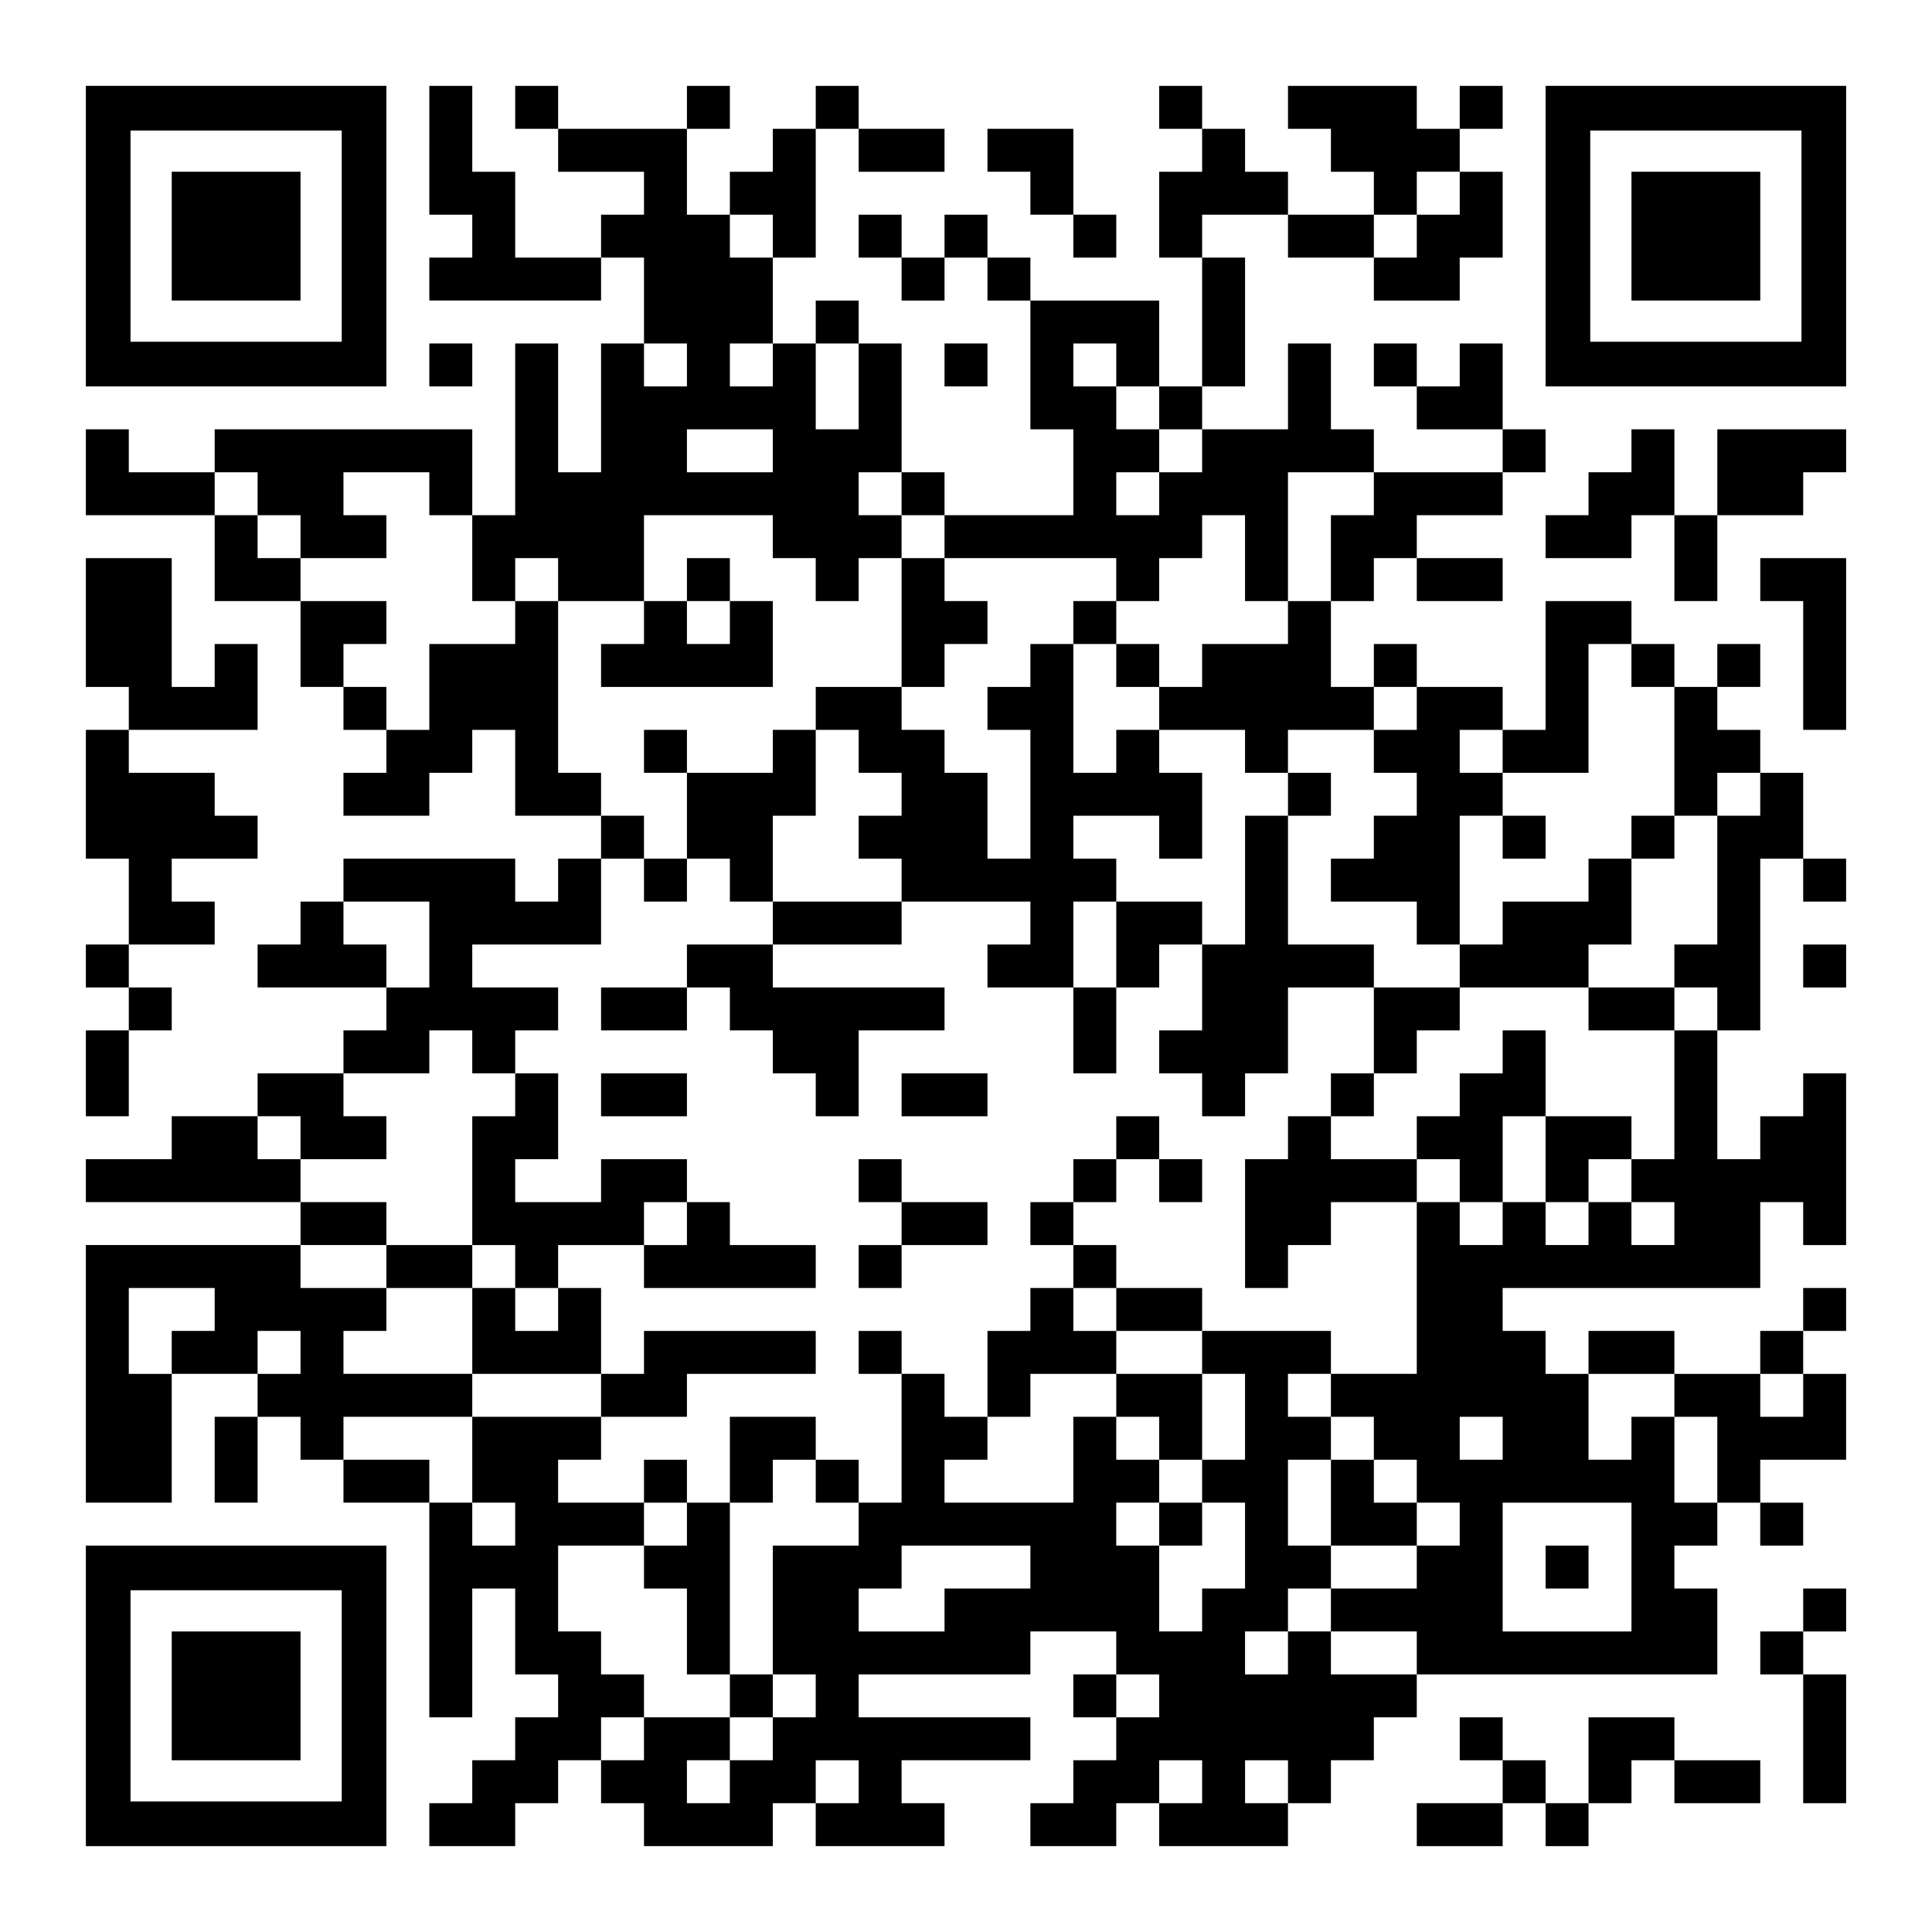 <?xml version="1.0" standalone="no"?>
<!DOCTYPE svg PUBLIC "-//W3C//DTD SVG 20010904//EN"
 "http://www.w3.org/TR/2001/REC-SVG-20010904/DTD/svg10.dtd">
<svg version="1.0" xmlns="http://www.w3.org/2000/svg"
 width="1125pt" height="1125pt" viewBox="0 0 1125 1125"
 preserveAspectRatio="xMidYMid meet">

<g transform="translate(0,1125) scale(0.1,-0.1)"
fill="#000000" stroke="none">
<path d="M500 9875 l0 -875 875 0 875 0 0 875 0 875 -875 0 -875 0 0 -875z
m1490 0 l0 -615 -615 0 -615 0 0 615 0 615 615 0 615 0 0 -615z"/>
<path d="M1000 9875 l0 -375 375 0 375 0 0 375 0 375 -375 0 -375 0 0 -375z"/>
<path d="M2500 10375 l0 -375 125 0 125 0 0 -125 0 -125 -125 0 -125 0 0 -125
0 -125 500 0 500 0 0 125 0 125 125 0 125 0 0 -250 0 -250 -125 0 -125 0 0
-375 0 -375 -125 0 -125 0 0 375 0 375 -125 0 -125 0 0 -500 0 -500 -125 0
-125 0 0 250 0 250 -750 0 -750 0 0 -125 0 -125 -250 0 -250 0 0 125 0 125
-125 0 -125 0 0 -250 0 -250 375 0 375 0 0 -250 0 -250 250 0 250 0 0 -250 0
-250 125 0 125 0 0 -125 0 -125 125 0 125 0 0 -125 0 -125 -125 0 -125 0 0
-125 0 -125 250 0 250 0 0 125 0 125 125 0 125 0 0 125 0 125 125 0 125 0 0
-250 0 -250 250 0 250 0 0 -125 0 -125 -125 0 -125 0 0 -125 0 -125 -125 0
-125 0 0 125 0 125 -500 0 -500 0 0 -125 0 -125 -125 0 -125 0 0 -125 0 -125
-125 0 -125 0 0 -125 0 -125 375 0 375 0 0 -125 0 -125 -125 0 -125 0 0 -125
0 -125 -250 0 -250 0 0 -125 0 -125 -250 0 -250 0 0 -125 0 -125 -250 0 -250
0 0 -125 0 -125 625 0 625 0 0 -125 0 -125 -625 0 -625 0 0 -750 0 -750 250 0
250 0 0 375 0 375 250 0 250 0 0 -125 0 -125 -125 0 -125 0 0 -250 0 -250 125
0 125 0 0 250 0 250 125 0 125 0 0 -125 0 -125 125 0 125 0 0 -125 0 -125 250
0 250 0 0 -625 0 -625 125 0 125 0 0 375 0 375 125 0 125 0 0 -250 0 -250 125
0 125 0 0 -125 0 -125 -125 0 -125 0 0 -125 0 -125 -125 0 -125 0 0 -125 0
-125 -125 0 -125 0 0 -125 0 -125 250 0 250 0 0 125 0 125 125 0 125 0 0 125
0 125 125 0 125 0 0 -125 0 -125 125 0 125 0 0 -125 0 -125 375 0 375 0 0 125
0 125 125 0 125 0 0 -125 0 -125 375 0 375 0 0 125 0 125 -125 0 -125 0 0 125
0 125 375 0 375 0 0 125 0 125 -500 0 -500 0 0 125 0 125 500 0 500 0 0 125 0
125 250 0 250 0 0 -125 0 -125 -125 0 -125 0 0 -125 0 -125 125 0 125 0 0
-125 0 -125 -125 0 -125 0 0 -125 0 -125 -125 0 -125 0 0 -125 0 -125 250 0
250 0 0 125 0 125 125 0 125 0 0 -125 0 -125 375 0 375 0 0 125 0 125 125 0
125 0 0 125 0 125 125 0 125 0 0 125 0 125 125 0 125 0 0 125 0 125 875 0 875
0 0 250 0 250 -125 0 -125 0 0 125 0 125 125 0 125 0 0 125 0 125 125 0 125 0
0 -125 0 -125 125 0 125 0 0 125 0 125 -125 0 -125 0 0 125 0 125 250 0 250 0
0 250 0 250 -125 0 -125 0 0 125 0 125 125 0 125 0 0 125 0 125 -125 0 -125 0
0 -125 0 -125 -125 0 -125 0 0 -125 0 -125 -250 0 -250 0 0 125 0 125 -250 0
-250 0 0 -125 0 -125 -125 0 -125 0 0 125 0 125 -125 0 -125 0 0 125 0 125
750 0 750 0 0 250 0 250 125 0 125 0 0 -125 0 -125 125 0 125 0 0 500 0 500
-125 0 -125 0 0 -125 0 -125 -125 0 -125 0 0 -125 0 -125 -125 0 -125 0 0 375
0 375 125 0 125 0 0 500 0 500 125 0 125 0 0 -125 0 -125 125 0 125 0 0 125 0
125 -125 0 -125 0 0 250 0 250 -125 0 -125 0 0 125 0 125 -125 0 -125 0 0 125
0 125 125 0 125 0 0 125 0 125 -125 0 -125 0 0 -125 0 -125 -125 0 -125 0 0
125 0 125 -125 0 -125 0 0 125 0 125 -250 0 -250 0 0 -375 0 -375 -125 0 -125
0 0 125 0 125 -250 0 -250 0 0 125 0 125 -125 0 -125 0 0 -125 0 -125 -125 0
-125 0 0 250 0 250 125 0 125 0 0 125 0 125 125 0 125 0 0 -125 0 -125 250 0
250 0 0 125 0 125 -250 0 -250 0 0 125 0 125 250 0 250 0 0 125 0 125 125 0
125 0 0 125 0 125 -125 0 -125 0 0 250 0 250 -125 0 -125 0 0 -125 0 -125
-125 0 -125 0 0 125 0 125 -125 0 -125 0 0 -125 0 -125 125 0 125 0 0 -125 0
-125 250 0 250 0 0 -125 0 -125 -375 0 -375 0 0 125 0 125 -125 0 -125 0 0
250 0 250 -125 0 -125 0 0 -250 0 -250 -250 0 -250 0 0 125 0 125 125 0 125 0
0 375 0 375 -125 0 -125 0 0 125 0 125 250 0 250 0 0 -125 0 -125 250 0 250 0
0 -125 0 -125 250 0 250 0 0 125 0 125 125 0 125 0 0 250 0 250 -125 0 -125 0
0 125 0 125 125 0 125 0 0 125 0 125 -125 0 -125 0 0 -125 0 -125 -125 0 -125
0 0 125 0 125 -375 0 -375 0 0 -125 0 -125 125 0 125 0 0 -125 0 -125 125 0
125 0 0 -125 0 -125 -250 0 -250 0 0 125 0 125 -125 0 -125 0 0 125 0 125
-125 0 -125 0 0 125 0 125 -125 0 -125 0 0 -125 0 -125 125 0 125 0 0 -125 0
-125 -125 0 -125 0 0 -250 0 -250 125 0 125 0 0 -375 0 -375 -125 0 -125 0 0
250 0 250 -375 0 -375 0 0 125 0 125 -125 0 -125 0 0 125 0 125 -125 0 -125 0
0 -125 0 -125 -125 0 -125 0 0 125 0 125 -125 0 -125 0 0 -125 0 -125 125 0
125 0 0 -125 0 -125 125 0 125 0 0 125 0 125 125 0 125 0 0 -125 0 -125 125 0
125 0 0 -375 0 -375 125 0 125 0 0 -250 0 -250 -375 0 -375 0 0 125 0 125
-125 0 -125 0 0 375 0 375 -125 0 -125 0 0 125 0 125 -125 0 -125 0 0 -125 0
-125 -125 0 -125 0 0 250 0 250 125 0 125 0 0 375 0 375 125 0 125 0 0 -125 0
-125 250 0 250 0 0 125 0 125 -250 0 -250 0 0 125 0 125 -125 0 -125 0 0 -125
0 -125 -125 0 -125 0 0 -125 0 -125 -125 0 -125 0 0 -125 0 -125 -125 0 -125
0 0 250 0 250 125 0 125 0 0 125 0 125 -125 0 -125 0 0 -125 0 -125 -375 0
-375 0 0 125 0 125 -125 0 -125 0 0 -125 0 -125 125 0 125 0 0 -125 0 -125
250 0 250 0 0 -125 0 -125 -125 0 -125 0 0 -125 0 -125 -250 0 -250 0 0 250 0
250 -125 0 -125 0 0 250 0 250 -125 0 -125 0 0 -375z m6000 -250 l0 -125 -125
0 -125 0 0 -125 0 -125 -125 0 -125 0 0 125 0 125 125 0 125 0 0 125 0 125
125 0 125 0 0 -125z m-4000 -250 l0 -125 -125 0 -125 0 0 125 0 125 125 0 125
0 0 -125z m-500 -750 l0 -125 -125 0 -125 0 0 125 0 125 125 0 125 0 0 -125z
m500 0 l0 -125 -125 0 -125 0 0 125 0 125 125 0 125 0 0 -125z m500 -125 l0
-250 -125 0 -125 0 0 250 0 250 125 0 125 0 0 -250z m1500 125 l0 -125 125 0
125 0 0 -125 0 -125 125 0 125 0 0 -125 0 -125 -125 0 -125 0 0 -125 0 -125
-125 0 -125 0 0 125 0 125 125 0 125 0 0 125 0 125 -125 0 -125 0 0 125 0 125
-125 0 -125 0 0 125 0 125 125 0 125 0 0 -125z m-2000 -500 l0 -125 -250 0
-250 0 0 125 0 125 250 0 250 0 0 -125z m-3000 -250 l0 -125 125 0 125 0 0
-125 0 -125 250 0 250 0 0 125 0 125 -125 0 -125 0 0 125 0 125 250 0 250 0 0
-125 0 -125 125 0 125 0 0 -250 0 -250 125 0 125 0 0 125 0 125 125 0 125 0 0
-125 0 -125 250 0 250 0 0 250 0 250 375 0 375 0 0 -125 0 -125 125 0 125 0 0
-125 0 -125 125 0 125 0 0 125 0 125 125 0 125 0 0 125 0 125 -125 0 -125 0 0
125 0 125 125 0 125 0 0 -125 0 -125 125 0 125 0 0 -125 0 -125 500 0 500 0 0
-125 0 -125 125 0 125 0 0 125 0 125 125 0 125 0 0 125 0 125 125 0 125 0 0
-250 0 -250 125 0 125 0 0 375 0 375 250 0 250 0 0 -125 0 -125 -125 0 -125 0
0 -250 0 -250 -125 0 -125 0 0 -125 0 -125 -250 0 -250 0 0 -125 0 -125 -125
0 -125 0 0 -125 0 -125 250 0 250 0 0 -125 0 -125 125 0 125 0 0 125 0 125
250 0 250 0 0 125 0 125 125 0 125 0 0 -125 0 -125 -125 0 -125 0 0 -125 0
-125 125 0 125 0 0 -125 0 -125 -125 0 -125 0 0 -125 0 -125 -125 0 -125 0 0
-125 0 -125 250 0 250 0 0 -125 0 -125 125 0 125 0 0 375 0 375 125 0 125 0 0
125 0 125 -125 0 -125 0 0 125 0 125 125 0 125 0 0 -125 0 -125 250 0 250 0 0
375 0 375 125 0 125 0 0 -125 0 -125 125 0 125 0 0 -375 0 -375 125 0 125 0 0
125 0 125 125 0 125 0 0 -125 0 -125 -125 0 -125 0 0 -375 0 -375 -125 0 -125
0 0 -125 0 -125 125 0 125 0 0 -125 0 -125 -125 0 -125 0 0 -375 0 -375 -125
0 -125 0 0 -125 0 -125 125 0 125 0 0 -125 0 -125 -125 0 -125 0 0 125 0 125
-125 0 -125 0 0 -125 0 -125 -125 0 -125 0 0 125 0 125 -125 0 -125 0 0 -125
0 -125 -125 0 -125 0 0 125 0 125 -125 0 -125 0 0 -500 0 -500 -250 0 -250 0
0 -125 0 -125 125 0 125 0 0 -125 0 -125 125 0 125 0 0 -125 0 -125 125 0 125
0 0 -125 0 -125 -125 0 -125 0 0 -125 0 -125 -250 0 -250 0 0 -125 0 -125 250
0 250 0 0 -125 0 -125 -250 0 -250 0 0 125 0 125 -125 0 -125 0 0 -125 0 -125
-125 0 -125 0 0 125 0 125 125 0 125 0 0 125 0 125 125 0 125 0 0 125 0 125
-125 0 -125 0 0 250 0 250 125 0 125 0 0 125 0 125 -125 0 -125 0 0 125 0 125
125 0 125 0 0 125 0 125 -375 0 -375 0 0 -125 0 -125 125 0 125 0 0 -250 0
-250 -125 0 -125 0 0 -125 0 -125 125 0 125 0 0 -250 0 -250 -125 0 -125 0 0
-125 0 -125 -125 0 -125 0 0 250 0 250 -125 0 -125 0 0 125 0 125 125 0 125 0
0 125 0 125 -125 0 -125 0 0 125 0 125 -125 0 -125 0 0 -250 0 -250 -375 0
-375 0 0 125 0 125 125 0 125 0 0 125 0 125 -125 0 -125 0 0 125 0 125 -125 0
-125 0 0 -375 0 -375 -125 0 -125 0 0 -125 0 -125 -250 0 -250 0 0 -375 0
-375 125 0 125 0 0 -125 0 -125 -125 0 -125 0 0 -125 0 -125 -125 0 -125 0 0
-125 0 -125 -125 0 -125 0 0 125 0 125 125 0 125 0 0 125 0 125 -250 0 -250 0
0 -125 0 -125 -125 0 -125 0 0 125 0 125 125 0 125 0 0 125 0 125 -125 0 -125
0 0 125 0 125 -125 0 -125 0 0 250 0 250 250 0 250 0 0 125 0 125 -250 0 -250
0 0 125 0 125 125 0 125 0 0 125 0 125 -375 0 -375 0 0 -250 0 -250 125 0 125
0 0 -125 0 -125 -125 0 -125 0 0 125 0 125 -125 0 -125 0 0 125 0 125 -250 0
-250 0 0 125 0 125 375 0 375 0 0 125 0 125 -375 0 -375 0 0 125 0 125 125 0
125 0 0 125 0 125 -250 0 -250 0 0 125 0 125 250 0 250 0 0 125 0 125 -250 0
-250 0 0 125 0 125 -125 0 -125 0 0 125 0 125 125 0 125 0 0 -125 0 -125 250
0 250 0 0 125 0 125 -125 0 -125 0 0 125 0 125 250 0 250 0 0 125 0 125 125 0
125 0 0 -125 0 -125 125 0 125 0 0 125 0 125 125 0 125 0 0 125 0 125 -250 0
-250 0 0 125 0 125 375 0 375 0 0 250 0 250 125 0 125 0 0 125 0 125 -125 0
-125 0 0 125 0 125 -125 0 -125 0 0 500 0 500 -125 0 -125 0 0 -125 0 -125
-250 0 -250 0 0 -250 0 -250 -125 0 -125 0 0 125 0 125 -125 0 -125 0 0 125 0
125 125 0 125 0 0 125 0 125 -250 0 -250 0 0 125 0 125 -125 0 -125 0 0 125 0
125 -125 0 -125 0 0 125 0 125 125 0 125 0 0 -125z m1000 -2625 l0 -250 -125
0 -125 0 0 125 0 125 -125 0 -125 0 0 125 0 125 250 0 250 0 0 -250z m-1250
-2125 l0 -125 -125 0 -125 0 0 -125 0 -125 -125 0 -125 0 0 250 0 250 250 0
250 0 0 -125z m500 -250 l0 -125 -125 0 -125 0 0 125 0 125 125 0 125 0 0
-125z m8000 -250 l0 -125 125 0 125 0 0 -250 0 -250 -125 0 -125 0 0 250 0
250 -125 0 -125 0 0 -125 0 -125 -125 0 -125 0 0 250 0 250 250 0 250 0 0
-125z m750 0 l0 -125 -125 0 -125 0 0 125 0 125 125 0 125 0 0 -125z m-1750
-250 l0 -125 -125 0 -125 0 0 125 0 125 125 0 125 0 0 -125z m750 -750 l0
-375 -375 0 -375 0 0 375 0 375 375 0 375 0 0 -375z m-3500 0 l0 -125 -250 0
-250 0 0 -125 0 -125 -250 0 -250 0 0 125 0 125 125 0 125 0 0 125 0 125 375
0 375 0 0 -125z m750 -750 l0 -125 -125 0 -125 0 0 125 0 125 125 0 125 0 0
-125z m-1750 -500 l0 -125 -125 0 -125 0 0 125 0 125 125 0 125 0 0 -125z
m2000 0 l0 -125 -125 0 -125 0 0 125 0 125 125 0 125 0 0 -125z m500 0 l0
-125 -125 0 -125 0 0 125 0 125 125 0 125 0 0 -125z"/>
<path d="M4000 7875 l0 -125 -125 0 -125 0 0 -125 0 -125 -125 0 -125 0 0
-125 0 -125 500 0 500 0 0 250 0 250 -125 0 -125 0 0 125 0 125 -125 0 -125 0
0 -125z m250 -250 l0 -125 -125 0 -125 0 0 125 0 125 125 0 125 0 0 -125z"/>
<path d="M5250 7625 l0 -375 -250 0 -250 0 0 -125 0 -125 -125 0 -125 0 0
-125 0 -125 -250 0 -250 0 0 125 0 125 -125 0 -125 0 0 -125 0 -125 125 0 125
0 0 -250 0 -250 -125 0 -125 0 0 -125 0 -125 125 0 125 0 0 125 0 125 125 0
125 0 0 -125 0 -125 125 0 125 0 0 -125 0 -125 -250 0 -250 0 0 -125 0 -125
-250 0 -250 0 0 -125 0 -125 250 0 250 0 0 125 0 125 125 0 125 0 0 -125 0
-125 125 0 125 0 0 -125 0 -125 125 0 125 0 0 -125 0 -125 125 0 125 0 0 250
0 250 250 0 250 0 0 125 0 125 -500 0 -500 0 0 125 0 125 375 0 375 0 0 125 0
125 375 0 375 0 0 -125 0 -125 -125 0 -125 0 0 -125 0 -125 250 0 250 0 0
-250 0 -250 125 0 125 0 0 250 0 250 125 0 125 0 0 125 0 125 125 0 125 0 0
-250 0 -250 -125 0 -125 0 0 -125 0 -125 125 0 125 0 0 -125 0 -125 125 0 125
0 0 125 0 125 125 0 125 0 0 250 0 250 250 0 250 0 0 -250 0 -250 -125 0 -125
0 0 -125 0 -125 -125 0 -125 0 0 -125 0 -125 -125 0 -125 0 0 -375 0 -375 125
0 125 0 0 125 0 125 125 0 125 0 0 125 0 125 250 0 250 0 0 125 0 125 125 0
125 0 0 -125 0 -125 125 0 125 0 0 250 0 250 125 0 125 0 0 -250 0 -250 125 0
125 0 0 125 0 125 125 0 125 0 0 125 0 125 -250 0 -250 0 0 250 0 250 -125 0
-125 0 0 -125 0 -125 -125 0 -125 0 0 -125 0 -125 -125 0 -125 0 0 -125 0
-125 -250 0 -250 0 0 125 0 125 125 0 125 0 0 125 0 125 125 0 125 0 0 125 0
125 125 0 125 0 0 125 0 125 375 0 375 0 0 -125 0 -125 250 0 250 0 0 125 0
125 -250 0 -250 0 0 125 0 125 125 0 125 0 0 250 0 250 125 0 125 0 0 125 0
125 -125 0 -125 0 0 -125 0 -125 -125 0 -125 0 0 -125 0 -125 -250 0 -250 0 0
-125 0 -125 -125 0 -125 0 0 -125 0 -125 -250 0 -250 0 0 125 0 125 -250 0
-250 0 0 375 0 375 125 0 125 0 0 125 0 125 -125 0 -125 0 0 -125 0 -125 -125
0 -125 0 0 -375 0 -375 -125 0 -125 0 0 125 0 125 -250 0 -250 0 0 125 0 125
-125 0 -125 0 0 125 0 125 250 0 250 0 0 -125 0 -125 125 0 125 0 0 250 0 250
-125 0 -125 0 0 125 0 125 -125 0 -125 0 0 -125 0 -125 -125 0 -125 0 0 375 0
375 125 0 125 0 0 -125 0 -125 125 0 125 0 0 125 0 125 -125 0 -125 0 0 125 0
125 -125 0 -125 0 0 -125 0 -125 -125 0 -125 0 0 -125 0 -125 -125 0 -125 0 0
-125 0 -125 125 0 125 0 0 -375 0 -375 -125 0 -125 0 0 250 0 250 -125 0 -125
0 0 125 0 125 -125 0 -125 0 0 125 0 125 125 0 125 0 0 125 0 125 125 0 125 0
0 125 0 125 -125 0 -125 0 0 125 0 125 -125 0 -125 0 0 -375z m-250 -750 l0
-125 125 0 125 0 0 -125 0 -125 -125 0 -125 0 0 -125 0 -125 125 0 125 0 0
-125 0 -125 -375 0 -375 0 0 250 0 250 125 0 125 0 0 250 0 250 125 0 125 0 0
-125z m1500 -1125 l0 -250 -125 0 -125 0 0 250 0 250 125 0 125 0 0 -250z"/>
<path d="M8750 6375 l0 -125 125 0 125 0 0 125 0 125 -125 0 -125 0 0 -125z"/>
<path d="M3000 4875 l0 -125 -125 0 -125 0 0 -375 0 -375 -250 0 -250 0 0
-125 0 -125 250 0 250 0 0 -250 0 -250 375 0 375 0 0 -125 0 -125 250 0 250 0
0 125 0 125 375 0 375 0 0 125 0 125 -500 0 -500 0 0 -125 0 -125 -125 0 -125
0 0 250 0 250 -125 0 -125 0 0 125 0 125 250 0 250 0 0 -125 0 -125 500 0 500
0 0 125 0 125 -250 0 -250 0 0 125 0 125 -125 0 -125 0 0 125 0 125 -250 0
-250 0 0 -125 0 -125 -250 0 -250 0 0 125 0 125 125 0 125 0 0 250 0 250 -125
0 -125 0 0 -125z m1000 -750 l0 -125 -125 0 -125 0 0 125 0 125 125 0 125 0 0
-125z m-1000 -250 l0 -125 125 0 125 0 0 -125 0 -125 -125 0 -125 0 0 125 0
125 -125 0 -125 0 0 125 0 125 125 0 125 0 0 -125z"/>
<path d="M3500 4875 l0 -125 250 0 250 0 0 125 0 125 -250 0 -250 0 0 -125z"/>
<path d="M5250 4875 l0 -125 250 0 250 0 0 125 0 125 -250 0 -250 0 0 -125z"/>
<path d="M6500 4625 l0 -125 -125 0 -125 0 0 -125 0 -125 -125 0 -125 0 0
-125 0 -125 125 0 125 0 0 -125 0 -125 -125 0 -125 0 0 -125 0 -125 -125 0
-125 0 0 -250 0 -250 125 0 125 0 0 125 0 125 250 0 250 0 0 -125 0 -125 125
0 125 0 0 -125 0 -125 125 0 125 0 0 250 0 250 -250 0 -250 0 0 125 0 125 250
0 250 0 0 125 0 125 -250 0 -250 0 0 125 0 125 -125 0 -125 0 0 125 0 125 125
0 125 0 0 125 0 125 125 0 125 0 0 -125 0 -125 125 0 125 0 0 125 0 125 -125
0 -125 0 0 125 0 125 -125 0 -125 0 0 -125z m0 -1000 l0 -125 -125 0 -125 0 0
125 0 125 125 0 125 0 0 -125z"/>
<path d="M5000 4375 l0 -125 125 0 125 0 0 -125 0 -125 -125 0 -125 0 0 -125
0 -125 125 0 125 0 0 125 0 125 250 0 250 0 0 125 0 125 -250 0 -250 0 0 125
0 125 -125 0 -125 0 0 -125z"/>
<path d="M5000 3375 l0 -125 125 0 125 0 0 125 0 125 -125 0 -125 0 0 -125z"/>
<path d="M4250 2750 l0 -250 -125 0 -125 0 0 125 0 125 -125 0 -125 0 0 -125
0 -125 125 0 125 0 0 -125 0 -125 -125 0 -125 0 0 -125 0 -125 125 0 125 0 0
-250 0 -250 125 0 125 0 0 -125 0 -125 125 0 125 0 0 125 0 125 -125 0 -125 0
0 500 0 500 125 0 125 0 0 125 0 125 125 0 125 0 0 -125 0 -125 125 0 125 0 0
125 0 125 -125 0 -125 0 0 125 0 125 -250 0 -250 0 0 -250z"/>
<path d="M7750 2500 l0 -250 250 0 250 0 0 125 0 125 -125 0 -125 0 0 125 0
125 -125 0 -125 0 0 -250z"/>
<path d="M6750 2375 l0 -125 125 0 125 0 0 125 0 125 -125 0 -125 0 0 -125z"/>
<path d="M9000 2125 l0 -125 125 0 125 0 0 125 0 125 -125 0 -125 0 0 -125z"/>
<path d="M9000 9875 l0 -875 875 0 875 0 0 875 0 875 -875 0 -875 0 0 -875z
m1490 0 l0 -615 -615 0 -615 0 0 615 0 615 615 0 615 0 0 -615z"/>
<path d="M9500 9875 l0 -375 375 0 375 0 0 375 0 375 -375 0 -375 0 0 -375z"/>
<path d="M5750 10375 l0 -125 125 0 125 0 0 -125 0 -125 125 0 125 0 0 -125 0
-125 125 0 125 0 0 125 0 125 -125 0 -125 0 0 250 0 250 -250 0 -250 0 0 -125z"/>
<path d="M2500 9125 l0 -125 125 0 125 0 0 125 0 125 -125 0 -125 0 0 -125z"/>
<path d="M5500 9125 l0 -125 125 0 125 0 0 125 0 125 -125 0 -125 0 0 -125z"/>
<path d="M9500 8625 l0 -125 -125 0 -125 0 0 -125 0 -125 -125 0 -125 0 0
-125 0 -125 250 0 250 0 0 125 0 125 125 0 125 0 0 -250 0 -250 125 0 125 0 0
250 0 250 250 0 250 0 0 125 0 125 125 0 125 0 0 125 0 125 -375 0 -375 0 0
-250 0 -250 -125 0 -125 0 0 250 0 250 -125 0 -125 0 0 -125z"/>
<path d="M500 7625 l0 -375 125 0 125 0 0 -125 0 -125 -125 0 -125 0 0 -375 0
-375 125 0 125 0 0 -250 0 -250 -125 0 -125 0 0 -125 0 -125 125 0 125 0 0
-125 0 -125 -125 0 -125 0 0 -250 0 -250 125 0 125 0 0 250 0 250 125 0 125 0
0 125 0 125 -125 0 -125 0 0 125 0 125 250 0 250 0 0 125 0 125 -125 0 -125 0
0 125 0 125 250 0 250 0 0 125 0 125 -125 0 -125 0 0 125 0 125 -250 0 -250 0
0 125 0 125 375 0 375 0 0 250 0 250 -125 0 -125 0 0 -125 0 -125 -125 0 -125
0 0 375 0 375 -250 0 -250 0 0 -375z"/>
<path d="M10250 7875 l0 -125 125 0 125 0 0 -375 0 -375 125 0 125 0 0 500 0
500 -250 0 -250 0 0 -125z"/>
<path d="M10500 5625 l0 -125 125 0 125 0 0 125 0 125 -125 0 -125 0 0 -125z"/>
<path d="M500 1375 l0 -875 875 0 875 0 0 875 0 875 -875 0 -875 0 0 -875z
m1490 0 l0 -615 -615 0 -615 0 0 615 0 615 615 0 615 0 0 -615z"/>
<path d="M1000 1375 l0 -375 375 0 375 0 0 375 0 375 -375 0 -375 0 0 -375z"/>
<path d="M10500 1875 l0 -125 -125 0 -125 0 0 -125 0 -125 125 0 125 0 0 -375
0 -375 125 0 125 0 0 375 0 375 -125 0 -125 0 0 125 0 125 125 0 125 0 0 125
0 125 -125 0 -125 0 0 -125z"/>
<path d="M8500 1125 l0 -125 125 0 125 0 0 -125 0 -125 -250 0 -250 0 0 -125
0 -125 250 0 250 0 0 125 0 125 125 0 125 0 0 -125 0 -125 125 0 125 0 0 125
0 125 125 0 125 0 0 125 0 125 125 0 125 0 0 -125 0 -125 250 0 250 0 0 125 0
125 -250 0 -250 0 0 125 0 125 -250 0 -250 0 0 -250 0 -250 -125 0 -125 0 0
125 0 125 -125 0 -125 0 0 125 0 125 -125 0 -125 0 0 -125z"/>
</g>
</svg>
